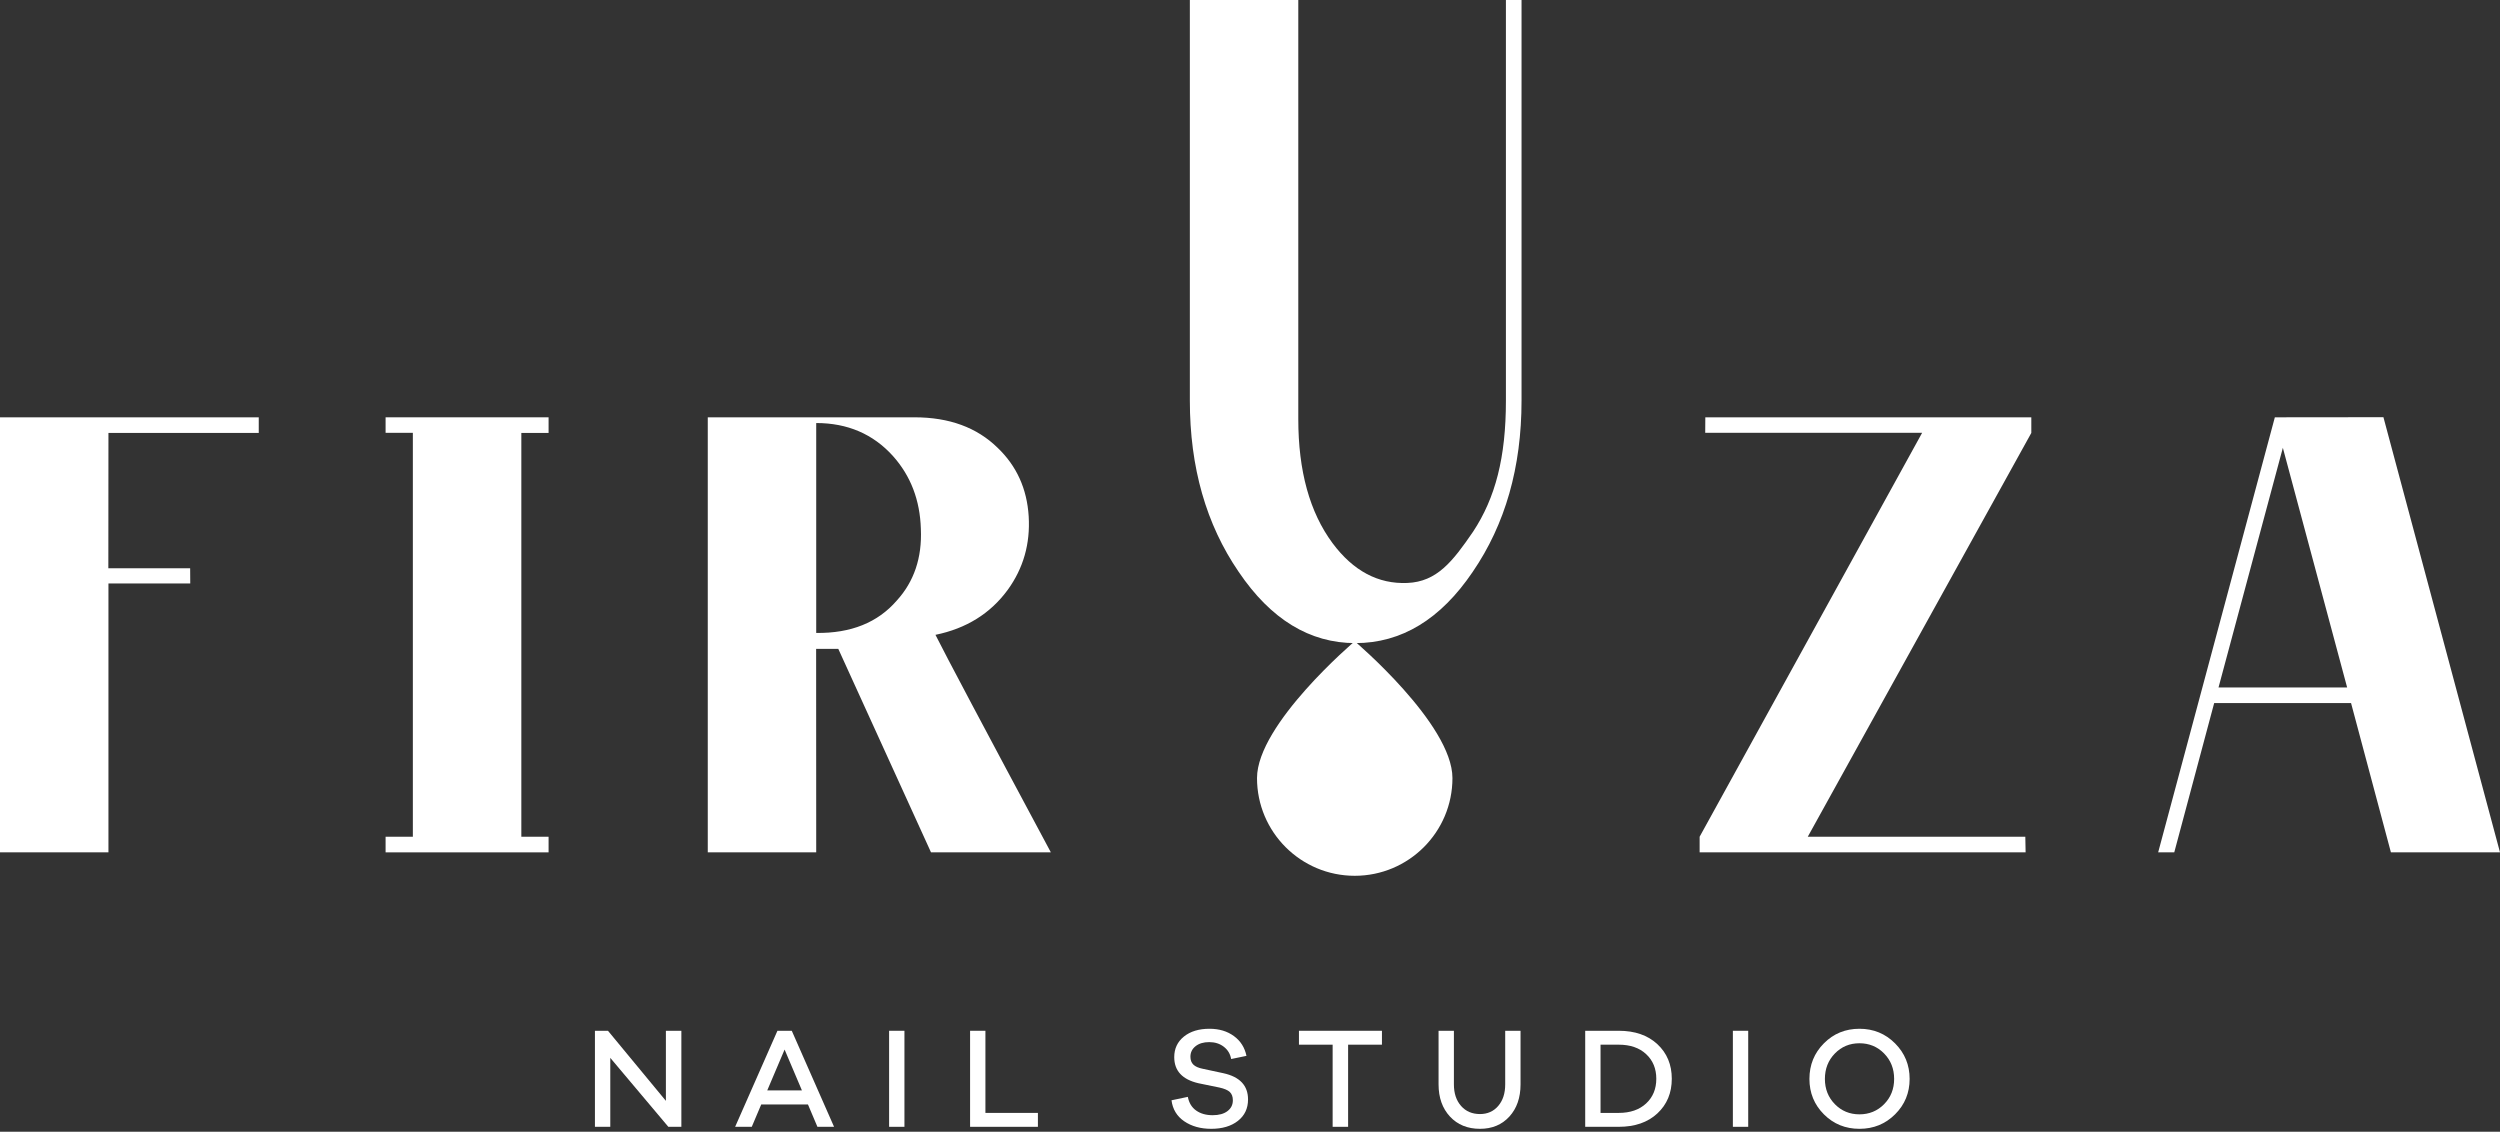 <svg width="148" height="67" viewBox="0 0 148 67" fill="none" xmlns="http://www.w3.org/2000/svg">
<rect x="0" y="0" width="148" height="67" fill="#333333" stroke="none"/>
<path d="M15.318 25.63H6.42L6.414 33.64H11.257L11.263 34.541H6.42V50.46H0V24.705H15.318V25.63Z" fill="white"/>
<path d="M30.863 49.535H32.476V50.46H22.827V49.535H24.441V25.623H22.827V24.705H32.476V25.63H30.863V49.535Z" fill="white"/>
<path d="M48.32 37.47C50.372 37.496 51.961 36.857 53.088 35.555C54.114 34.429 54.59 33.015 54.515 31.313C54.465 29.611 53.915 28.173 52.862 26.995C51.687 25.694 50.172 25.044 48.32 25.044V37.47ZM62.211 50.46H55.116L49.626 38.411H48.315L48.32 50.46H41.9V24.705H54.141C56.192 24.705 57.831 25.306 59.058 26.508C60.185 27.584 60.797 28.936 60.898 30.562C60.997 32.189 60.584 33.641 59.659 34.917C58.633 36.319 57.206 37.208 55.379 37.582C55.98 38.785 58.256 43.078 62.211 50.46Z" fill="white"/>
<path d="M89.15 -0H90.075V23.719C90.075 27.664 89.11 31.041 87.185 33.854C85.282 36.667 82.967 38.072 80.239 38.072C77.535 38.072 75.231 36.667 73.33 33.854C71.402 31.041 70.439 27.664 70.439 23.719V-0H76.859V24.815C76.859 27.883 77.535 30.33 78.887 32.155C80.113 33.8 81.59 34.585 83.317 34.511C85.069 34.439 86.002 33.234 87.203 31.481C88.53 29.472 89.15 27.08 89.15 23.719V-0Z" fill="white"/>
<path d="M119.916 50.46H100.618V49.535L113.79 25.623H100.949L100.955 24.705H120.254V25.63L107.02 49.535H119.899L119.916 50.46Z" fill="white"/>
<path d="M138.951 40.699L135.145 26.511L131.336 40.699H138.951ZM139.182 41.62H131.08L128.716 50.46H127.763L134.671 24.705L141.099 24.698L148 50.46H141.542L139.182 41.62Z" fill="white"/>
<path d="M85.985 46.062C85.985 49.257 83.395 51.847 80.2 51.847C77.006 51.847 74.415 49.257 74.415 46.062C74.415 42.867 80.2 37.964 80.2 37.964C80.2 37.964 85.985 42.867 85.985 46.062Z" fill="white"/>
<path d="M40.337 66.707H39.565L36.129 62.626V66.707H35.22V61.022H35.992L39.421 65.171V61.022H40.337V66.707Z" fill="white"/>
<path d="M46.448 62.134L45.421 64.552H47.474L46.448 62.134ZM48.391 66.707L47.831 65.384H45.065L44.505 66.707H43.52L46.024 61.022H46.873L49.376 66.707H48.391Z" fill="white"/>
<path d="M52.635 66.707V61.022H53.543V66.707H52.635Z" fill="white"/>
<path d="M61.444 66.707H57.429V61.022H58.337V65.884H61.444V66.707Z" fill="white"/>
<path d="M73.048 61.336C73.442 61.624 73.689 62.015 73.791 62.507L72.884 62.694C72.832 62.394 72.688 62.152 72.45 61.968C72.213 61.785 71.924 61.693 71.585 61.693C71.251 61.693 70.982 61.773 70.779 61.934C70.575 62.095 70.473 62.303 70.473 62.558C70.473 62.756 70.531 62.912 70.647 63.025C70.763 63.138 70.946 63.22 71.194 63.27L72.425 63.534C73.398 63.748 73.884 64.266 73.884 65.087C73.884 65.618 73.685 66.041 73.286 66.355C72.887 66.669 72.36 66.826 71.703 66.826C71.075 66.826 70.544 66.677 70.108 66.381C69.673 66.084 69.421 65.669 69.353 65.137L70.32 64.934C70.388 65.29 70.552 65.561 70.813 65.744C71.073 65.928 71.398 66.02 71.789 66.02C72.162 66.02 72.455 65.939 72.666 65.778C72.879 65.617 72.985 65.403 72.985 65.137C72.985 64.922 72.924 64.759 72.803 64.645C72.681 64.532 72.476 64.445 72.188 64.382L70.949 64.128C69.992 63.907 69.515 63.392 69.515 62.583C69.515 62.079 69.705 61.674 70.087 61.365C70.469 61.057 70.974 60.903 71.602 60.903C72.173 60.903 72.655 61.048 73.048 61.336Z" fill="white"/>
<path d="M79.808 61.845V66.707H78.892V61.845H76.898V61.022H81.811V61.845H79.808Z" fill="white"/>
<path d="M90.016 64.196C90.016 64.981 89.796 65.617 89.355 66.101C88.913 66.584 88.334 66.826 87.615 66.826C86.88 66.826 86.287 66.584 85.838 66.101C85.389 65.617 85.163 64.981 85.163 64.196V61.022H86.071V64.196C86.071 64.728 86.213 65.153 86.496 65.473C86.778 65.792 87.151 65.952 87.615 65.952C88.062 65.952 88.423 65.79 88.697 65.469C88.972 65.146 89.108 64.722 89.108 64.196V61.022H90.016V64.196Z" fill="white"/>
<path d="M95.831 65.884C96.509 65.884 97.05 65.697 97.451 65.324C97.853 64.95 98.053 64.464 98.053 63.864C98.053 63.264 97.853 62.778 97.451 62.405C97.05 62.031 96.509 61.845 95.831 61.845H94.752V65.884H95.831ZM95.831 61.022C96.787 61.022 97.549 61.287 98.117 61.815C98.685 62.344 98.97 63.027 98.97 63.864C98.97 64.701 98.685 65.385 98.117 65.914C97.549 66.443 96.787 66.707 95.831 66.707H93.844V61.022H95.831Z" fill="white"/>
<path d="M102.586 66.707V61.022H103.494V66.707H102.586Z" fill="white"/>
<path d="M111.54 65.367C111.935 64.965 112.133 64.467 112.133 63.873C112.133 63.273 111.935 62.771 111.54 62.367C111.144 61.962 110.656 61.761 110.08 61.761C109.502 61.761 109.018 61.962 108.624 62.367C108.231 62.771 108.034 63.273 108.034 63.873C108.034 64.467 108.231 64.965 108.624 65.367C109.018 65.768 109.502 65.969 110.08 65.969C110.656 65.969 111.144 65.768 111.54 65.367ZM112.188 61.768C112.763 62.346 113.05 63.046 113.05 63.873C113.05 64.698 112.763 65.397 112.188 65.969C111.614 66.54 110.912 66.826 110.08 66.826C109.248 66.826 108.546 66.54 107.975 65.969C107.404 65.397 107.118 64.698 107.118 63.873C107.118 63.042 107.404 62.338 107.975 61.765C108.546 61.19 109.248 60.903 110.08 60.903C110.912 60.903 111.614 61.192 112.188 61.768Z" fill="white"/>
</svg>
